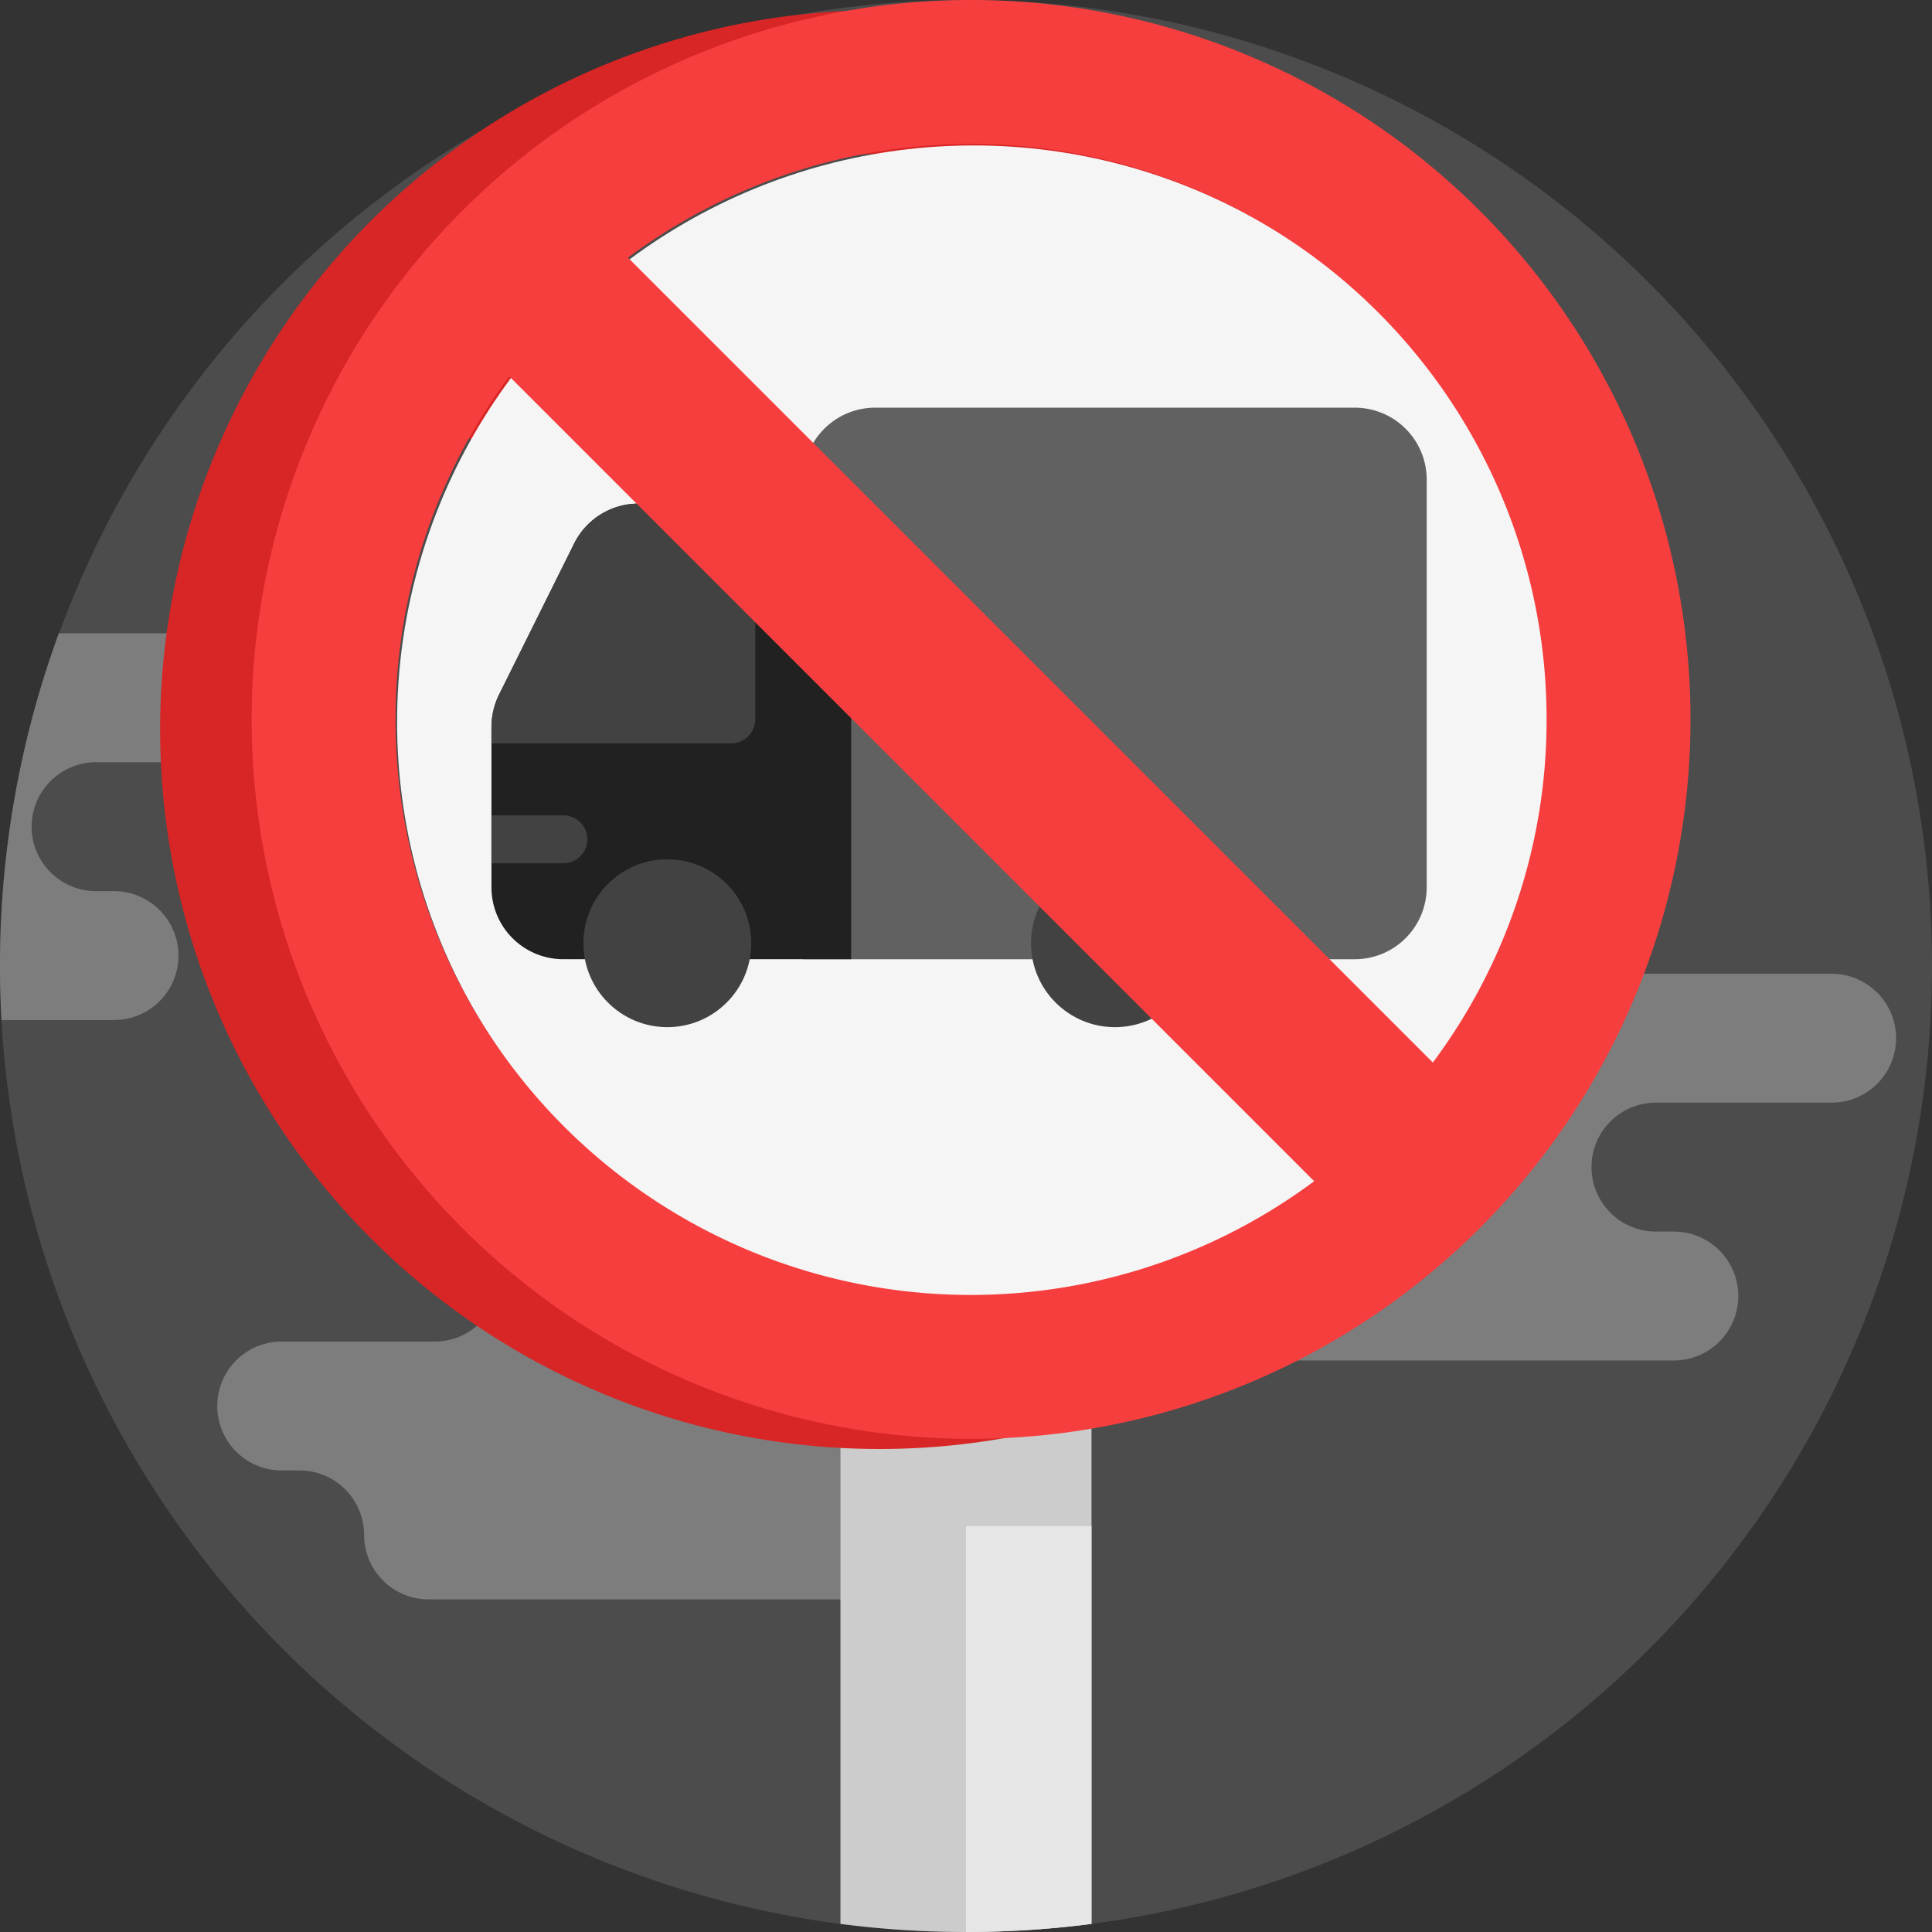 <svg xmlns="http://www.w3.org/2000/svg" xmlns:xlink="http://www.w3.org/1999/xlink" width="190" height="190" viewBox="0 0 190 190">
  <rect x="0" y="0" width="190" height="190" fill="#333333" stroke="none"/>
  <defs>
    <clipPath id="clip-path">
      <rect id="Rectángulo_33865" data-name="Rectángulo 33865" width="190" height="190" transform="translate(285 4627)" fill="#4c4c4c"/>
    </clipPath>
  </defs>
  <g id="Enmascarar_grupo_55" data-name="Enmascarar grupo 55" transform="translate(-285 -4627)" clip-path="url(#clip-path)">
    <g id="senal-de-stop_1_" data-name="senal-de-stop (1)" transform="translate(285 4627)">
      <path id="Trazado_113742" data-name="Trazado 113742" d="M190,95a95.019,95.019,0,0,1-82.658,94.205,96.3,96.3,0,0,1-24.688,0A95.023,95.023,0,0,1,.148,100.316Q0,97.676,0,95a95,95,0,1,1,190,0Zm0,0" fill="#4c4c4c"/>
      <path id="Trazado_113743" data-name="Trazado 113743" d="M120.376,102.1a6.338,6.338,0,0,1,6.338-6.339H180.13a6.339,6.339,0,0,1,0,12.678H162.852a6.338,6.338,0,1,0,0,12.677h1.761a6.339,6.339,0,1,1,0,12.678H113.418a6.338,6.338,0,0,1-6.338-6.339,6.339,6.339,0,0,0-6.339-6.339H98.98a6.338,6.338,0,1,1,0-12.677h15.057a6.339,6.339,0,0,0,6.339-6.339Zm0,0" fill="#7d7d7d"/>
      <path id="Trazado_113744" data-name="Trazado 113744" d="M32.99,68.625a6.34,6.34,0,0,1-6.339,6.336H9.372a6.34,6.34,0,0,0,0,12.679h1.761a6.338,6.338,0,1,1,0,12.675H.148Q0,97.676,0,95A94.809,94.809,0,0,1,5.785,62.286H26.651a6.339,6.339,0,0,1,6.339,6.339Zm0,0" fill="#7d7d7d"/>
      <path id="Trazado_113745" data-name="Trazado 113745" d="M49.1,125.595a6.339,6.339,0,0,1,6.339-6.339h53.416a6.338,6.338,0,0,1,0,12.677H91.577a6.339,6.339,0,0,0,0,12.678H93.34a6.338,6.338,0,0,1,0,12.677H42.145a6.339,6.339,0,0,1-6.339-6.339,6.338,6.338,0,0,0-6.339-6.338H27.706a6.339,6.339,0,0,1,0-12.678H42.762a6.339,6.339,0,0,0,6.339-6.338Zm0,0" fill="#7d7d7d"/>
      <path id="Trazado_113746" data-name="Trazado 113746" d="M107.342,128.475v60.73a96.3,96.3,0,0,1-24.688,0v-60.73Zm0,0" fill="#ccc"/>
      <path id="Trazado_113747" data-name="Trazado 113747" d="M107.342,150.077v39.128A96.03,96.03,0,0,1,95,190V150.077Zm0,0" fill="#e6e6e6"/>
      <g id="Icon" transform="translate(22.748 -2)">
        <path id="Trazado_113763" data-name="Trazado 113763" d="M72.75,2A70.75,70.75,0,1,0,143.5,72.75,70.75,70.75,0,0,0,72.75,2Zm56.6,70.75a56.3,56.3,0,0,1-11.187,33.742L39.008,27.337A56.57,56.57,0,0,1,129.35,72.75Zm-113.2,0A56.3,56.3,0,0,1,27.337,39.008l79.155,79.155A56.57,56.57,0,0,1,16.15,72.75Z" transform="translate(-9 1)" fill="#d82525"/>
        <circle id="Elipse_4714" data-name="Elipse 4714" cx="56.702" cy="56.702" r="56.702" transform="translate(16.303 16.303)" fill="#f5f5f5"/>
        <path id="Trazado_113758" data-name="Trazado 113758" d="M79.242,19H32.075A7.075,7.075,0,0,0,25,26.075V73.242H79.242a7.075,7.075,0,0,0,7.075-7.075V26.075A7.075,7.075,0,0,0,79.242,19Z" transform="translate(31.242 23.092)" fill="#616161"/>
        <path id="Trazado_113759" data-name="Trazado 113759" d="M47.375,23V67.808h-28.3A7.066,7.066,0,0,1,12,60.733V44.98a7.305,7.305,0,0,1,.731-3.16l7.405-14.9A7.082,7.082,0,0,1,26.48,23Z" transform="translate(13.583 28.525)" fill="#212121"/>
        <g id="Grupo_80180" data-name="Grupo 80180" transform="translate(25.583 51.525)">
          <path id="Trazado_113760" data-name="Trazado 113760" d="M37.942,23V44.225a2.365,2.365,0,0,1-2.358,2.358H12v-1.6a7.305,7.305,0,0,1,.731-3.16l7.405-14.9A7.082,7.082,0,0,1,26.48,23Z" transform="translate(-12 -23)" fill="#424242"/>
          <path id="Trazado_113761" data-name="Trazado 113761" d="M21.433,38.358a2.365,2.365,0,0,1-2.358,2.358H12V36h7.075a2.365,2.365,0,0,1,2.358,2.358Z" transform="translate(-12 -5.342)" fill="#424242"/>
          <circle id="Elipse_4715" data-name="Elipse 4715" cx="8.254" cy="8.254" r="8.254" transform="translate(53.063 34.981)" fill="#424242"/>
          <circle id="Elipse_4716" data-name="Elipse 4716" cx="8.254" cy="8.254" r="8.254" transform="translate(9.042 34.981)" fill="#424242"/>
        </g>
        <path id="Trazado_113762" data-name="Trazado 113762" d="M72.75,2A70.75,70.75,0,1,0,143.5,72.75,70.75,70.75,0,0,0,72.75,2Zm56.6,70.75a56.3,56.3,0,0,1-11.187,33.742L39.008,27.337A56.57,56.57,0,0,1,129.35,72.75Zm-113.2,0A56.3,56.3,0,0,1,27.337,39.008l79.155,79.155A56.57,56.57,0,0,1,16.15,72.75Z" transform="translate(0)" fill="#f73e3e"/>
      </g>
    </g>
  </g>
</svg>
